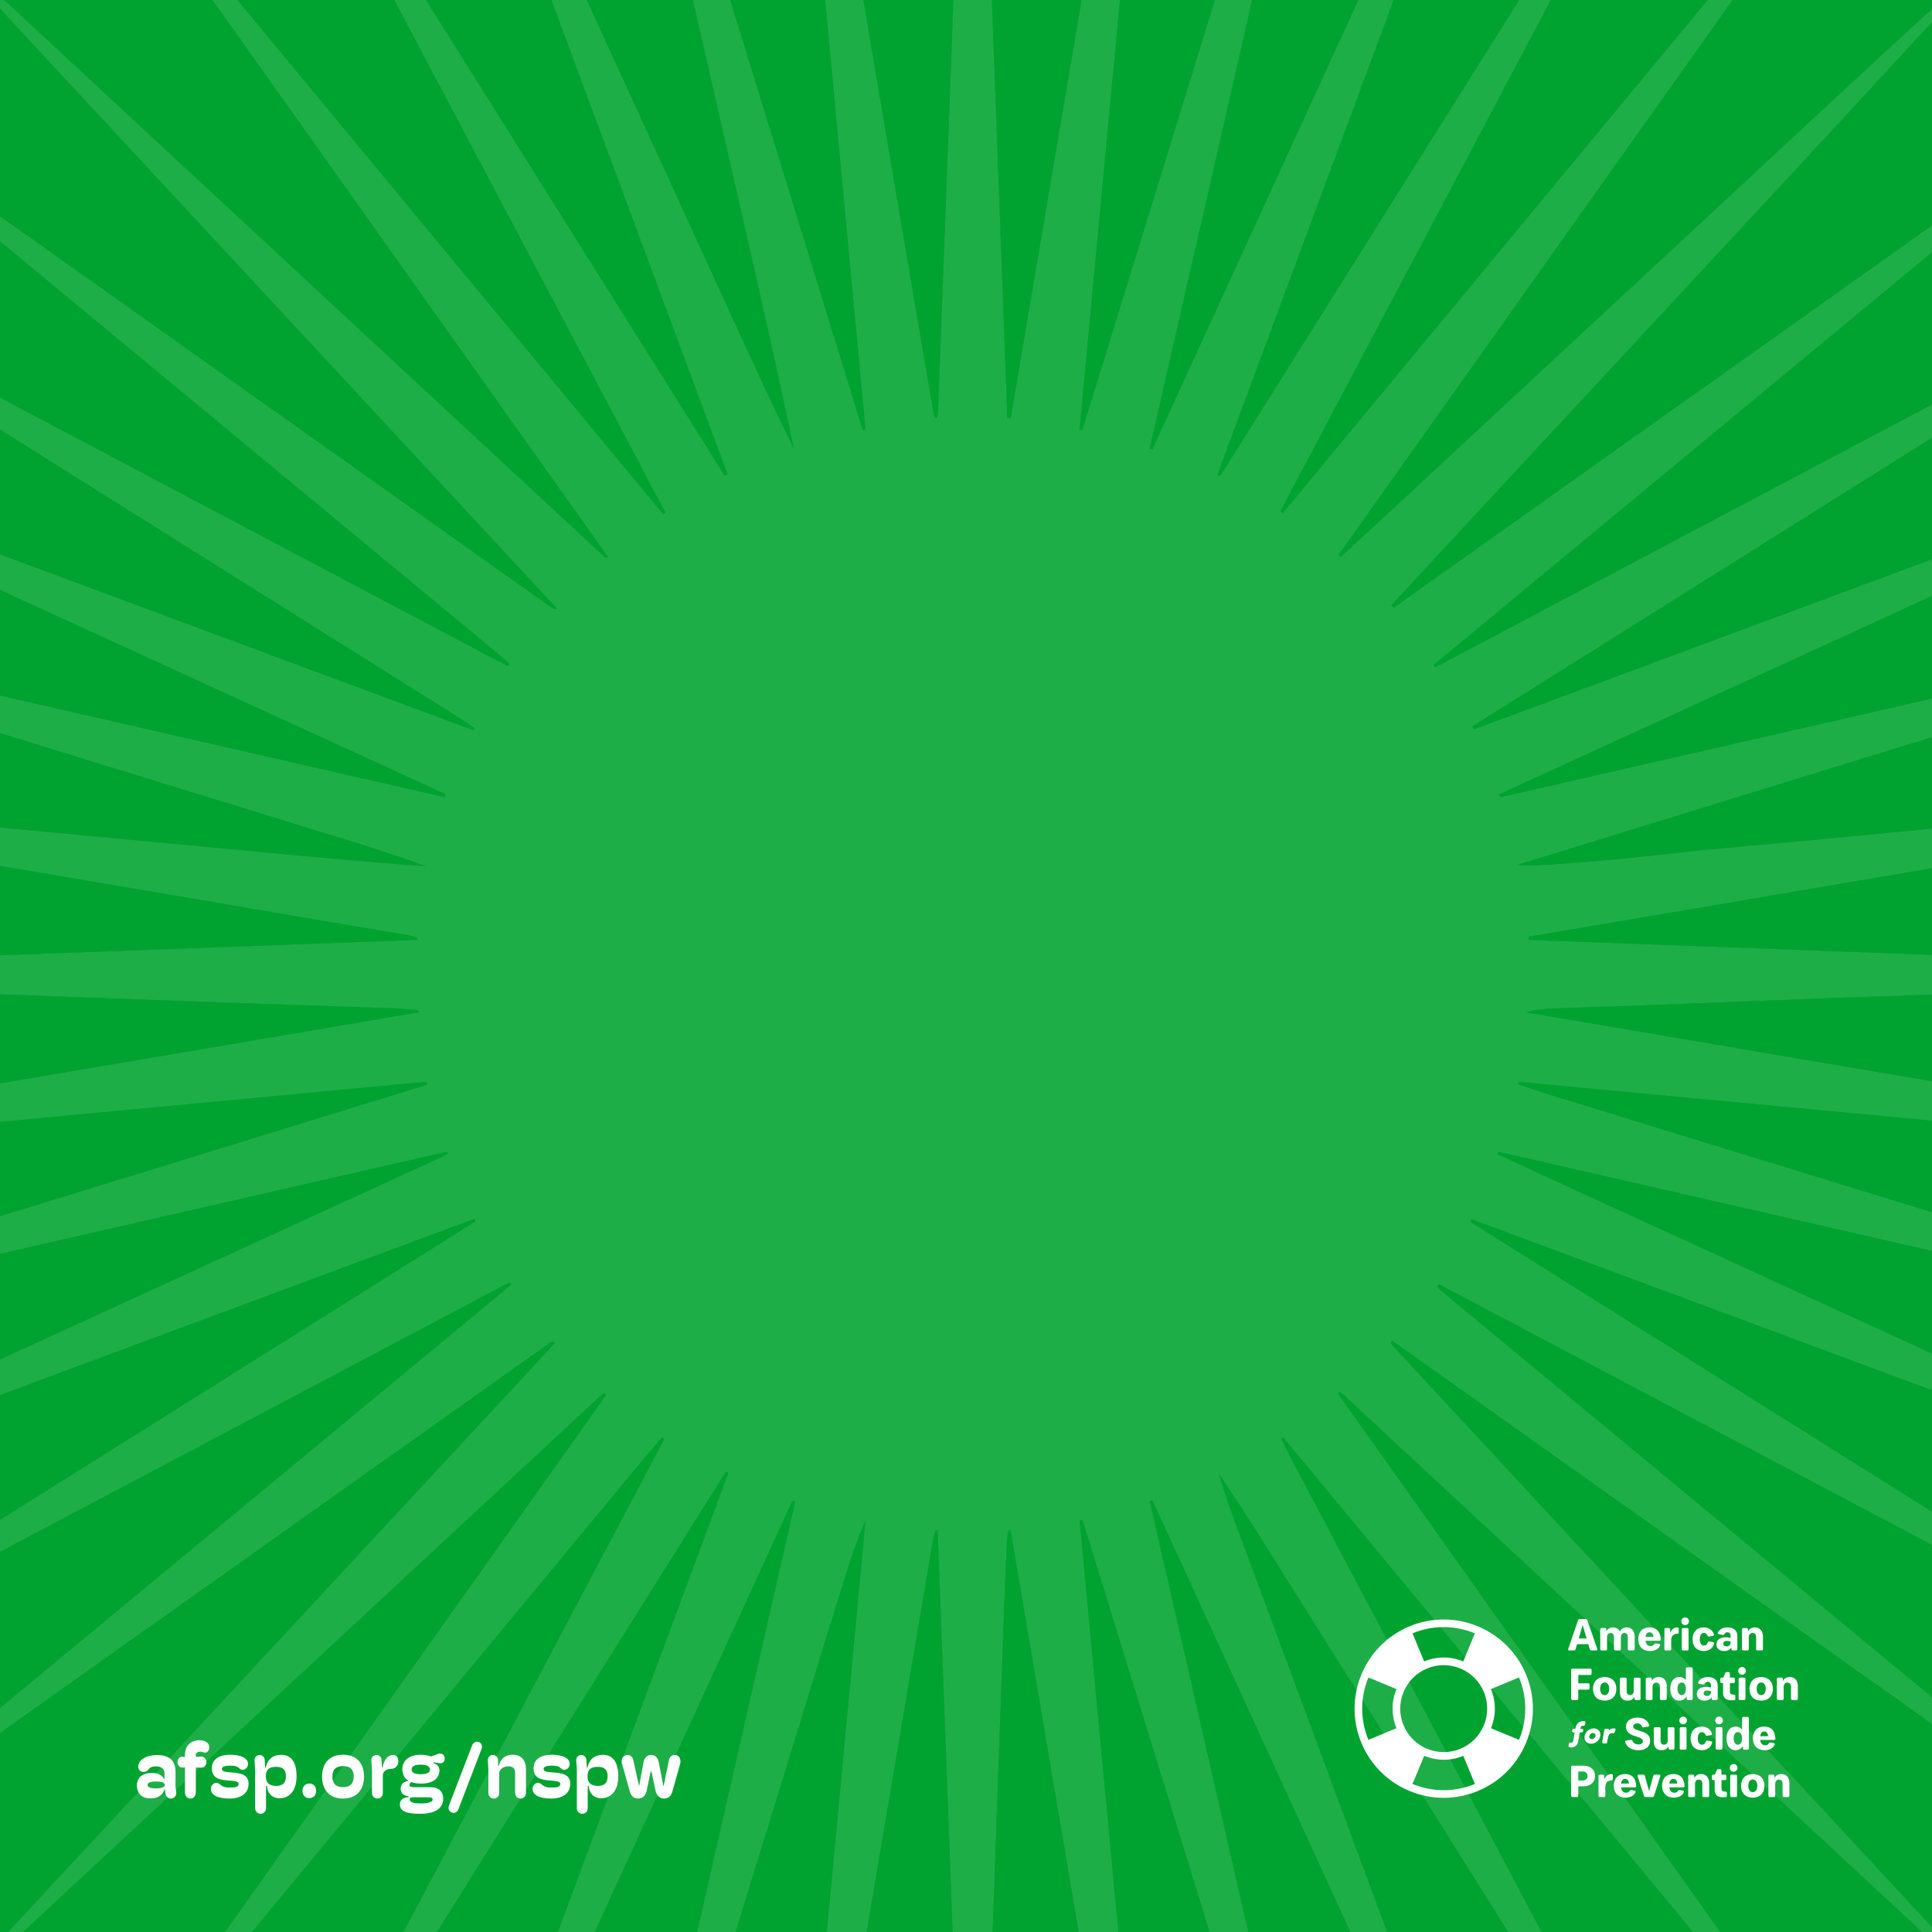 <?xml version="1.0" encoding="utf-8"?>
<!-- Generator: Adobe Illustrator 26.4.1, SVG Export Plug-In . SVG Version: 6.00 Build 0)  -->
<svg version="1.1" xmlns="http://www.w3.org/2000/svg" xmlns:xlink="http://www.w3.org/1999/xlink" x="0px" y="0px"
	 w="1080px" h="1080px" viewBox="0 0 1080 1080" style="enable-background:new 0 0 1080 1080;" xml:space="preserve">
<style type="text/css">
	#background_green{fill:#00a330;}
	#background_starburst_2{opacity:0.12;}
    .svg_white{fill:#ffffff;}
</style>
<rect id="background_green" width="1080" height="1080"/>
<g id="background_starburst_2">
    <path id="starburst_clip_path" d="M543.15-272.53c-6.24,167-12.47,334-18.71,501c-0.06,1.63-0.29,3.26-0.47,4.88c-0.01,0.13-0.27,0.31-0.43,0.35c-0.21,0.04-0.44-0.05-1.01-0.13c-0.29-1.21-0.69-2.54-0.93-3.89c-8.41-49.4-16.81-98.79-25.18-148.2c-7.71-45.48-15.38-90.96-23.07-136.45c-10.74-63.5-21.47-126.99-32.25-190.49c-1.16-6.84-2.59-13.62-3.9-20.44c-0.32,0.05-0.63,0.11-0.95,0.16c15.87,168.62,31.74,337.24,47.6,505.86c-0.53,0.1-1.06,0.2-1.58,0.29C432.57,79.09,382.86-82.23,333.16-243.55l-1.41,0.37c12.55,54.96,25.1,109.91,37.66,164.86c12.53,54.8,25.1,109.59,37.59,164.39c12.48,54.77,25.16,109.48,36.72,164.51c-10.7-21.46-20.65-43.15-30.6-64.84c-10.06-21.94-20.13-43.89-30.18-65.84c-9.96-21.73-19.91-43.47-29.87-65.2c-10.05-21.95-20.09-43.9-30.15-65.84c-9.96-21.73-19.95-43.45-29.91-65.18c-10.06-21.94-20.06-43.92-30.17-65.84c-9.86-21.36-19.32-42.91-29.64-64.06c-0.45,0.2-0.89,0.39-1.34,0.59c58.29,156.94,116.58,313.87,174.87,470.81c-0.53,0.26-1.07,0.52-1.6,0.79L139.01-157.84c-0.53,0.31-1.07,0.62-1.61,0.92C215.61-9.07,293.81,138.79,372.02,286.64c-0.43,0.27-0.86,0.53-1.3,0.8C263.2,157.58,155.68,27.72,48.16-102.14c-0.41,0.32-0.82,0.63-1.23,0.95c97.54,137.38,195.09,274.76,293.12,412.82c-1.53-0.12-1.84-0.05-1.97-0.17C216.05,198.26,94.03,85.06-27.99-28.14c-0.69-0.64-1.42-1.22-2.15-1.81c-0.18-0.14-0.4-0.26-0.62-0.31c-0.19-0.05-0.45-0.07-0.6,0.03c-0.14,0.09-0.18,0.34-0.43,0.87C82.36,93.58,196.62,216.64,311.38,340.24c-1.42,0.15-1.61,0.21-1.78,0.17c-0.22-0.06-0.44-0.18-0.63-0.31C173.62,244.06,38.27,148.01-97.08,51.97c-0.76-0.54-1.58-0.98-2.39-1.44c-0.17-0.1-0.45-0.09-0.65-0.03c-0.21,0.07-0.38,0.27-0.57,0.41c0.11,0.2,0.19,0.42,0.33,0.6c0.29,0.36,0.61,0.71,0.93,1.05c0.16,0.17,0.35,0.31,0.54,0.45C27.5,157.68,153.89,262.34,280.28,367c0.72,0.6,1.43,1.21,2.15,1.82c0.36,0.3,0.74,0.58,1.07,0.91c0.33,0.33,0.63,0.69,0.91,1.06c0.14,0.18,0.33,0.43,0.3,0.62c-0.02,0.15-0.34,0.26-1.17,0.83C135.02,293.69-13.8,214.97-162.63,136.25c-0.24,0.41-0.49,0.81-0.73,1.22c11.77,7.42,23.54,14.86,35.31,22.27c11.91,7.49,23.83,14.95,35.74,22.42c11.91,7.48,23.82,14.96,35.73,22.44c12.11,7.6,24.22,15.21,36.33,22.81c11.91,7.48,23.83,14.95,35.74,22.43c11.91,7.48,23.82,14.97,35.73,22.44c11.91,7.48,23.83,14.95,35.74,22.43c11.91,7.48,23.83,14.95,35.74,22.43c11.91,7.48,23.82,14.96,35.73,22.44c12.11,7.6,24.22,15.21,36.33,22.81c11.91,7.48,23.85,14.91,35.72,22.45c11.64,7.39,23.55,14.39,34.92,22.18c-0.23,0.4-0.46,0.8-0.7,1.2C107.17,349.71-50.38,291.2-207.92,232.68c-0.21,0.51-0.41,1.02-0.62,1.53c76.24,34.93,152.5,69.83,228.72,104.81C96.48,374.03,172.85,408.89,249.1,444c-0.2,0.54-0.4,1.08-0.59,1.62l-493.98-112.91c22.69,8.41,45.72,15.54,68.75,22.64c23.06,7.11,46.13,14.2,69.2,21.3c23.06,7.1,46.13,14.19,69.19,21.3c23.28,7.18,46.55,14.39,69.84,21.58c23.06,7.11,46.13,14.21,69.19,21.31c23.07,7.1,46.15,14.12,69.19,21.31c22.77,7.11,45.72,13.69,68.16,22.08c-33.72-2.41-67.27-5.6-100.82-8.76c-33.35-3.14-66.71-6.24-100.06-9.38c-33.58-3.16-67.15-6.33-100.73-9.51c-33.34-3.16-66.67-6.51-100.03-9.43c-33.25-2.92-66.45-6.63-99.82-8.39c164.03,28.51,328.13,56.31,492.23,84.12c0.69,0.12,1.36,0.35,2.04,0.54c0.67,0.2,1.35,0.41,2,0.65c0.19,0.07,0.38,0.25,0.48,0.42c0.08,0.14,0.01,0.35,0.01,0.9c-169.13,6.27-338.26,12.53-507.38,18.8c7.43,1.56,14.87,1.85,22.31,2.14c37.01,1.44,74.01,2.91,111.02,4.3c28.81,1.09,57.63,2.05,86.44,3.11c34.43,1.28,68.86,2.64,103.29,3.91c29.75,1.11,59.49,2.17,89.24,3.21c27.41,0.96,54.82,1.83,82.23,2.81c4.51,0.16,9,0.69,13.5,1.05l-0.02,1.23c-167.04,28.33-334.09,56.65-501.13,84.98c0.05,0.45,0.11,0.89,0.17,1.33c168.44-15.85,336.87-31.69,505.31-47.54c0.12,0.56,0.23,1.13,0.34,1.69c-26.74,8.23-53.48,16.46-80.21,24.7c-26.87,8.28-53.73,16.57-80.6,24.84c-26.65,8.2-53.3,16.37-79.95,24.58c-26.86,8.28-53.72,16.6-80.58,24.89c-26.86,8.29-53.75,16.5-80.6,24.84c-26.48,8.23-53.1,16.06-79.45,24.7c0.13,0.46,0.26,0.91,0.4,1.37l492.18-112.52c0.17,0.47,0.34,0.94,0.52,1.41l-459.89,210.79c0.2,0.48,0.41,0.95,0.61,1.43c158-58.69,316-117.37,474-176.06c0.22,0.47,0.44,0.94,0.66,1.41C123.12,772.35-19.5,861.89-162.11,951.43c0.26,0.46,0.53,0.92,0.79,1.38c148.74-78.67,297.47-157.34,446.21-236.02c0.3,0.45,0.6,0.91,0.9,1.36C155.81,825.78,25.83,933.41-104.61,1041.41c1.13,0.23,1.35,0.35,1.51,0.29c0.43-0.17,0.87-0.37,1.25-0.64C33.87,944.75,169.6,848.42,305.33,752.09c0.76-0.54,1.54-1.07,2.33-1.58c0.39-0.25,0.81-0.45,1.25-0.62c0.18-0.07,0.44-0.03,0.61,0.06c0.16,0.09,0.25,0.32,0.65,0.87C195.55,874.27,80.88,997.78-33.79,1121.29c0.35,0.34,0.71,0.69,1.06,1.03L337.4,778.66c0.46,0.42,0.93,0.83,1.39,1.25c-48.24,67.94-96.51,135.86-144.73,203.82c-48.33,68.1-96.75,136.14-144.3,204.82c12.45-13.64,24.21-27.81,35.95-41.99c11.96-14.44,23.91-28.89,35.88-43.34c11.81-14.26,23.64-28.51,35.45-42.78c11.81-14.26,23.62-28.53,35.43-42.8c11.96-14.45,23.9-28.91,35.86-43.36c11.81-14.27,23.62-28.53,35.43-42.79c11.82-14.26,23.64-28.51,35.45-42.78c11.96-14.44,23.87-28.93,35.88-43.34c11.66-13.98,23.02-28.24,35.01-41.94c0.42,0.31,0.85,0.62,1.27,0.93c-78.65,148.69-157.29,297.37-235.94,446.06c0.45,0.25,0.9,0.51,1.35,0.76c89.69-142.85,179.38-285.7,269.07-428.56c0.44,0.21,0.89,0.42,1.34,0.63c-9.73,26.23-19.45,52.47-29.18,78.71c-9.78,26.36-19.59,52.72-29.38,79.08c-9.71,26.14-19.42,52.28-29.13,78.42c-9.79,26.36-19.6,52.71-29.39,79.07c-9.8,26.36-19.63,52.7-29.36,79.08c-9.61,26.04-19.55,51.96-28.83,78.12c0.48,0.18,0.95,0.37,1.43,0.55c69.87-152.44,139.74-304.88,209.61-457.32l1.56,0.54c-37.13,162.97-74.57,325.87-110.83,489.07c6.28-17.39,11.72-35,17.16-52.62c5.52-17.9,11.05-35.81,16.57-53.72c5.45-17.69,10.89-35.38,16.34-53.07c5.52-17.91,11.06-35.82,16.57-53.74c5.44-17.69,10.83-35.39,16.28-53.08c5.51-17.91,11.07-35.81,16.59-53.72c5.46-17.69,10.91-35.38,16.36-53.07c5.51-17.91,10.89-35.87,16.56-53.73c5.51-17.37,10.27-34.99,17.73-51.82c-15.89,168.8-31.77,337.6-47.66,506.4c1.26-2.82,2.02-5.71,2.55-8.64c2.77-15.43,5.57-30.87,8.19-46.33c7.76-45.71,15.42-91.43,23.17-137.15c9.16-54.02,18.39-108.03,27.55-162.05c7.98-47.1,15.89-94.21,23.86-141.31c0.32-1.91,1.03-3.77,1.55-5.65c0.38,0.08,0.76,0.15,1.13,0.23c6.27,169,12.55,338.01,18.82,507.02c1.13-2.01,1.46-4.02,1.54-6.05c0.85-21.08,1.68-42.16,2.46-63.24c1.04-28.11,2-56.22,3.04-84.32c1.31-35.13,2.71-70.27,4-105.4c0.99-26.93,1.88-53.87,2.83-80.81c1.46-41.23,2.93-82.45,4.43-123.68c0.46-12.65,0.99-25.29,1.57-37.94c0.09-1.89,0.56-3.77,0.85-5.66c0.4,0.04,0.8,0.07,1.2,0.11c28.33,167.07,56.67,334.14,85,501.21c0.42-0.05,0.84-0.11,1.26-0.17c-15.89-168.83-31.78-337.66-47.67-506.5c0.56-0.11,1.11-0.22,1.67-0.33l148.71,482.65c0.5-0.14,0.99-0.28,1.49-0.42L642.69,839.09c0.5-0.18,0.99-0.37,1.48-0.55c70.32,153.43,140.65,306.86,210.98,460.29c0.44-0.18,0.89-0.36,1.34-0.54c-6.49-17.49-12.97-34.97-19.46-52.46c-6.52-17.58-13.04-35.15-19.57-52.73c-6.53-17.58-13.06-35.14-19.58-52.72c-6.53-17.57-13.05-35.15-19.58-52.71c-6.61-17.79-13.25-35.57-19.85-53.37c-6.53-17.58-13.02-35.16-19.54-52.74c-6.52-17.57-13.05-35.15-19.58-52.72c-6.53-17.57-13.14-35.12-19.58-52.72c-6.34-17.31-13.13-34.45-18.35-52.21c10.66,15.54,20.62,31.4,30.58,47.25c9.85,15.68,19.69,31.37,29.53,47.06c9.97,15.88,19.94,31.77,29.91,47.64c9.85,15.68,19.69,31.37,29.54,47.05c9.97,15.88,19.95,31.76,29.92,47.64c9.85,15.68,19.69,31.36,29.54,47.05c9.98,15.88,19.95,31.76,29.92,47.64c9.85,15.68,19.67,31.38,29.54,47.05c9.82,15.58,19.43,31.3,29.49,46.72c0.44-0.27,0.88-0.54,1.32-0.81c-8.95-16.96-17.89-33.91-27.09-51.33c-67.49-127.55-134.73-254.64-201.96-381.73c-1.86-3.51-3.56-7.11-5.32-10.68c-0.07-0.15,0.05-0.44,0.15-0.62c0.09-0.14,0.3-0.21,0.45-0.32c0.21,0.1,0.49,0.15,0.62,0.31c106.07,127.96,212.13,255.93,318.19,383.89c0.59,0.71,1.3,1.34,1.98,1.98c0.14,0.14,0.43,0.28,0.58,0.22c0.19-0.07,0.3-0.34,0.74-0.89c-97.02-136.64-194.12-273.39-291.21-410.13c0.4-0.36,0.81-0.72,1.22-1.08C810.6,835,872.14,892.2,933.72,949.33c61.7,57.24,123.29,114.6,186.23,172.84c-0.5-2.08-0.48-2.37-0.62-2.52C1006.3,997.79,893.25,875.94,780.21,754.08c-0.79-0.86-1.55-1.75-2.32-2.64c-0.15-0.18-0.26-0.4-0.34-0.61c-0.08-0.2-0.19-0.46-0.13-0.64c0.07-0.2,0.32-0.33,0.79-0.77C915.2,846.62,1052.15,944,1190.46,1042.1c-0.71-1.96-0.76-2.19-0.88-2.39c-0.11-0.2-0.27-0.39-0.45-0.53c-127.29-105.42-254.58-210.83-381.87-316.24c-0.72-0.6-1.44-1.2-2.13-1.84c-0.51-0.47-0.98-0.99-1.44-1.52c-0.14-0.17-0.24-0.44-0.23-0.65c0.01-0.16,0.24-0.3,0.93-1.08c147.89,78.22,295.96,156.54,444.03,234.86c0.27-0.47,0.53-0.93,0.79-1.4c-142.47-89.45-284.93-178.9-427.39-268.35c0.22-0.49,0.45-0.97,0.68-1.45c157.94,58.66,315.89,117.32,473.83,175.98c0.2-0.47,0.39-0.95,0.58-1.42c-38.27-17.55-76.54-35.1-114.81-52.65c-38.35-17.58-76.7-35.15-115.05-52.73c-38.56-17.67-77.14-35.3-115.68-53.02c-38.1-17.52-76.31-34.8-114.32-52.51c0.18-0.44,0.35-0.88,0.53-1.32c164.06,37.5,328.12,75.01,492.18,112.52c0.14-0.5,0.28-1.01,0.43-1.51c-19.99-6.18-39.98-12.37-59.97-18.54c-20.15-6.22-40.31-12.4-60.46-18.6c-20.15-6.21-40.3-12.43-60.45-18.65c-19.92-6.15-39.84-12.32-59.76-18.47c-20.15-6.21-40.31-12.4-60.47-18.59c-20.15-6.19-40.3-12.39-60.46-18.58c-20.16-6.2-40.35-12.26-60.46-18.61c-19.81-6.25-39.83-11.92-59.5-18.62c0.12-0.48,0.24-0.97,0.36-1.45l504.77,47.5c0.05-0.46,0.1-0.92,0.15-1.37c-166.92-28.31-333.83-56.61-500.75-84.92c5.19-1.65,10.3-2.09,15.41-2.27c17.8-0.65,35.61-1.16,53.41-1.83c34.43-1.3,68.86-2.73,103.29-4c27.87-1.03,55.75-1.82,83.62-2.87c46.14-1.75,92.28-3.69,138.42-5.41c35.13-1.31,70.28-2.39,105.42-3.61c2.85-0.1,5.69-0.55,8.53-0.84c-0.03-0.31-0.07-0.62-0.11-0.93c-168.85-6.26-337.71-12.52-506.56-18.78c-0.03-0.61-0.07-1.21-0.1-1.81c165.41-28.05,330.81-56.1,496.22-84.15c-0.08-0.54-0.16-1.09-0.23-1.63c-27.94,2.66-55.87,5.36-83.8,7.99c-27.75,2.61-55.51,5.16-83.27,7.74c-27.99,2.6-55.97,5.17-83.96,7.81c-27.98,2.64-55.96,5.36-83.94,8.02c-27.75,2.63-55.54,4.8-83.23,7.96c-31.14,3.56-78.22,7.6-84.02,6.11c162.05-49.92,323.36-99.63,484.67-149.33c-0.12-0.45-0.25-0.9-0.37-1.35L838.58,445.68c-0.19-0.55-0.37-1.09-0.56-1.64c152.55-69.92,305.1-139.84,457.65-209.76c-0.21-0.5-0.42-1-0.62-1.5c-157.12,58.24-314.14,116.74-471.26,174.98c-0.27-0.56-0.53-1.12-0.8-1.68c141.32-88.73,282.63-177.46,423.95-266.19c-0.3-0.53-0.6-1.05-0.9-1.57c-147.93,78.24-295.85,156.49-443.78,234.73c-0.29-0.44-0.59-0.89-0.88-1.34c128.93-106.74,257.85-213.49,386.77-320.24c-0.36-0.48-0.73-0.95-1.09-1.43c-136.04,96.59-272.08,193.18-408.11,289.77c-0.42-0.47-0.83-0.93-1.24-1.4C834.88,276.62,892.28,215,949.54,153.26c57.19-61.65,114.52-123.18,171.1-185.4c-41.73,37.78-82.96,76.04-124.18,114.31c-41.23,38.29-82.42,76.62-123.69,114.86c-41.1,38.08-82,76.38-123.26,114.28c-0.41-0.38-0.82-0.75-1.23-1.13c97.34-137.09,194.69-274.18,292.03-411.28l-1.23-0.96C931.77,27.56,824.46,157.16,717.15,286.76c-0.47-0.31-0.95-0.62-1.43-0.93c78.68-148.75,157.36-297.51,236.05-446.27c-0.45-0.26-0.9-0.52-1.35-0.78C860.97-18.74,771.51,123.73,682.05,266.2c-0.51-0.26-1.03-0.52-1.55-0.78C739.08,107.7,797.66-50.03,856.24-207.75c-0.48-0.19-0.96-0.38-1.44-0.57C784.57-55.1,714.34,98.12,644.11,251.35c-0.49-0.18-0.97-0.36-1.46-0.54c37.55-164.28,75.11-328.57,112.66-492.85l-1.47-0.4C704.13-81.52,654.72,79.49,605.01,240.42c-0.52-0.12-1.03-0.24-1.55-0.36c15.88-168.74,31.76-337.48,47.64-506.22l-1.31-0.16C621.52-99.6,593.24,67.12,564.97,233.84c-0.62-0.04-1.23-0.08-1.85-0.11c-6.27-168.98-12.54-337.96-18.8-506.93C543.31-272.96,543.16-272.75,543.15-272.53"/>
    <clipPath id="polygon_clip_path">
        <use xlink:href="#starburst_clip_path"  style="overflow:visible;"/>
    </clipPath>
    <radialGradient id="radial_gradient" cx="2.023" cy="-1.527" r="2.442" gradientTransform="matrix(268.552 284.649 283.525 -267.492 433.49 -439.684)" gradientUnits="userSpaceOnUse">
        <stop  offset="0" style="stop-color:#FFFFFF"/>
        <stop  offset="1" style="stop-color:#FFFFFF"/>
    </radialGradient>
    <polygon style="clip-path:url(#polygon_clip_path);fill:url(#radial_gradient);" points="591.18,-1089.5 2177.8,592.21 496.09,2178.82 -1090.52,497.1"/>
</g>

	<g id="logo_white_1" class="svg_white">
        <path d="M892.21,922.62h-2.61c-0.45,0-0.75-0.2-0.88-0.65l-0.85-2.88h-6.27l-0.85,2.88
            c-0.13,0.45-0.45,0.65-0.88,0.65h-2.58c-0.55,0-0.83-0.33-0.63-0.9l5.47-16c0.15-0.43,0.43-0.65,0.88-0.65h3.43
            c0.45,0,0.75,0.23,0.9,0.65l5.52,16C893.04,922.29,892.76,922.62,892.21,922.62 M886.92,915.9l-2.21-7.47l-2.18,7.47H886.92z"/>
        <path d="M913.79,914.72v7.12c0,0.5-0.3,0.78-0.78,0.78h-2.26c-0.5,0-0.8-0.28-0.8-0.78V915
            c0-1.33-0.75-2.16-1.88-2.16c-1.23,0-2.01,0.95-2.01,2.46v6.54c0,0.5-0.3,0.78-0.78,0.78h-2.26c-0.5,0-0.8-0.28-0.8-0.78V915
            c0-1.33-0.75-2.16-1.88-2.16c-1.2,0-1.98,0.93-2.01,2.38l0.03,6.62c0,0.5-0.28,0.78-0.78,0.78h-2.26c-0.5,0-0.78-0.28-0.78-0.78
            v-10.98c0-0.5,0.28-0.78,0.78-0.78h1.81c0.48,0,0.78,0.28,0.78,0.78v1.18c0.68-1.48,2.01-2.31,3.74-2.31
            c1.78,0,3.13,0.85,3.84,2.31c0.7-1.48,2.08-2.31,3.86-2.31C912.09,909.73,913.79,911.69,913.79,914.72"/>
        <path d="M915.8,916.25c0-3.94,2.28-6.52,6.34-6.52c3.74,0,5.99,2.18,6.22,6.67c0.02,0.53-0.25,0.8-0.75,0.8h-7.75
            c0.23,1.85,1.18,2.98,2.81,2.98c0.88,0,1.58-0.35,1.98-1.03c0.27-0.38,0.53-0.55,0.98-0.48l1.76,0.3
            c0.53,0.08,0.78,0.43,0.55,0.93c-0.85,1.93-2.86,3.03-5.54,3.03C918.36,922.95,915.8,920.44,915.8,916.25 M924.32,915.07
            c-0.2-1.68-0.9-2.61-2.18-2.61c-1.3,0-2.08,0.9-2.28,2.61H924.32z"/>
        <path d="M938.41,910.38v2.26c0,0.4-0.23,0.63-0.58,0.63h-0.15c-2.13,0-3.41,1.3-3.48,3.48l0.02,5.09
            c0,0.5-0.28,0.78-0.78,0.78h-2.26c-0.5,0-0.78-0.27-0.78-0.78v-10.98c0-0.5,0.28-0.78,0.78-0.78h1.66c0.48,0,0.78,0.28,0.78,0.78
            l-0.03,2.08c0.65-1.93,2.08-3.18,3.96-3.18h0.2C938.19,909.76,938.41,909.98,938.41,910.38"/>
        <path d="M939.84,906.3c0-1.2,0.95-2.16,2.16-2.16c1.18,0,2.13,0.95,2.13,2.16c0,1.18-0.95,2.16-2.13,2.16
            C940.79,908.45,939.84,907.48,939.84,906.3 M943.13,922.62h-2.26c-0.5,0-0.78-0.28-0.78-0.78v-10.98c0-0.5,0.28-0.78,0.78-0.78
            h2.26c0.5,0,0.78,0.28,0.78,0.78v10.98C943.9,922.34,943.63,922.62,943.13,922.62"/>
        <path d="M952.33,909.73c2.91,0,4.99,1.45,5.74,3.84c0.18,0.5-0.1,0.83-0.6,0.93l-2.03,0.33
            c-0.48,0.08-0.75-0.12-0.95-0.58c-0.35-0.83-0.98-1.43-1.98-1.43c-1.43,0-2.33,1.33-2.33,3.51c0,2.16,0.88,3.51,2.38,3.51
            c0.98,0,1.68-0.53,2.03-1.63c0.15-0.48,0.45-0.68,0.9-0.63l2.06,0.3c0.5,0.1,0.75,0.43,0.63,0.95c-0.73,2.63-2.83,4.09-5.79,4.09
            c-3.84,0-6.22-2.53-6.22-6.59S948.54,909.73,952.33,909.73"/>
        <path d="M971.18,914.32v7.52c0,0.5-0.28,0.78-0.78,0.78h-1.78c-0.5,0-0.78-0.28-0.78-0.78v-0.88
            c-0.78,1.28-2.21,1.98-4.04,1.98c-2.63,0-4.29-1.43-4.29-3.71c0-2.46,1.93-3.99,5.11-3.99c1,0,2.03,0.15,2.78,0.43v-1.3
            c0-1.2-0.65-1.93-1.73-1.93c-0.78,0-1.35,0.38-1.68,0.95c-0.28,0.4-0.5,0.58-0.95,0.53l-2.18-0.35c-0.53-0.1-0.78-0.45-0.55-0.95
            c0.8-1.78,2.73-2.88,5.39-2.88C969.07,909.73,971.18,911.49,971.18,914.32 M967.42,918.18v-0.48c-0.63-0.27-1.35-0.42-2.03-0.42
            c-1.28,0-2.06,0.58-2.06,1.55c0,0.93,0.68,1.5,1.83,1.5C966.57,920.34,967.42,919.51,967.42,918.18"/>
        <path d="M985.5,914.72v7.12c0,0.5-0.28,0.78-0.78,0.78h-2.26c-0.5,0-0.78-0.28-0.78-0.78v-6.82
            c0-1.33-0.8-2.18-2.01-2.18c-1.25,0-2.08,0.95-2.11,2.41l0.02,6.59c0,0.5-0.28,0.78-0.78,0.78h-2.26c-0.5,0-0.78-0.28-0.78-0.78
            v-10.98c0-0.5,0.27-0.78,0.78-0.78h1.81c0.47,0,0.78,0.28,0.78,0.78v1.15c0.7-1.45,2.06-2.28,3.86-2.28
            C983.74,909.73,985.5,911.69,985.5,914.72"/>
        <path d="M889.73,933.57v1.98c0,0.48-0.3,0.78-0.8,0.78h-6.64v4.64h5.49c0.5,0,0.78,0.28,0.78,0.78v1.96
            c0,0.5-0.28,0.8-0.78,0.8h-5.52v5.06c0,0.5-0.3,0.78-0.78,0.78h-2.43c-0.5,0-0.78-0.27-0.78-0.78v-16c0-0.5,0.28-0.78,0.78-0.78
            h9.88C889.42,932.79,889.73,933.07,889.73,933.57"/>
        <path d="M890.48,944.05c0-4.04,2.51-6.59,6.54-6.59c4.01,0,6.54,2.56,6.54,6.59c0,4.06-2.53,6.62-6.54,6.62
            C892.98,950.67,890.48,948.11,890.48,944.05 M899.55,944.05c0-2.16-0.98-3.53-2.53-3.53c-1.55,0-2.53,1.38-2.53,3.53
            c0,2.18,0.98,3.53,2.53,3.53C898.57,947.58,899.55,946.23,899.55,944.05"/>
        <path d="M917.08,938.58v10.98c0,0.5-0.3,0.78-0.8,0.78h-1.73c-0.48,0-0.78-0.28-0.78-0.78v-1.05
            c-0.73,1.38-2.13,2.16-3.99,2.16c-2.63,0-4.29-1.6-4.29-4.91v-7.17c0-0.5,0.28-0.78,0.78-0.78h2.26c0.5,0,0.78,0.27,0.78,0.78
            v6.9c0,1.28,0.75,2.06,1.96,2.06c1.2,0,1.98-0.88,2.01-2.28l-0.03-6.67c0-0.5,0.3-0.78,0.78-0.78h2.26
            C916.78,937.81,917.08,938.08,917.08,938.58"/>
        <path d="M931.72,942.44v7.12c0,0.5-0.28,0.78-0.78,0.78h-2.26c-0.5,0-0.78-0.28-0.78-0.78v-6.82
            c0-1.33-0.8-2.18-2.01-2.18c-1.25,0-2.08,0.95-2.11,2.41l0.02,6.59c0,0.5-0.28,0.78-0.78,0.78h-2.26c-0.5,0-0.78-0.28-0.78-0.78
            v-10.98c0-0.5,0.28-0.78,0.78-0.78h1.81c0.48,0,0.78,0.28,0.78,0.78v1.15c0.7-1.45,2.05-2.28,3.86-2.28
            C929.96,937.45,931.72,939.41,931.72,942.44"/>
        <path d="M946.23,932.82v16.75c0,0.5-0.28,0.78-0.78,0.78h-1.81c-0.5,0-0.78-0.28-0.78-0.78v-1.33
            c-0.88,1.53-2.28,2.41-4.09,2.41c-3.11,0-5.07-2.53-5.07-6.57c0-4.06,1.96-6.62,5.09-6.62c1.51,0,2.73,0.6,3.61,1.71v-6.34
            c0-0.5,0.28-0.78,0.78-0.78h2.26C945.96,932.04,946.23,932.31,946.23,932.82 M942.42,944.05c0-2.16-0.9-3.53-2.33-3.53
            c-1.45,0-2.36,1.38-2.36,3.53c0,2.16,0.9,3.53,2.36,3.53C941.52,947.58,942.42,946.2,942.42,944.05"/>
        <path d="M960.2,942.04v7.52c0,0.5-0.28,0.78-0.78,0.78h-1.78c-0.5,0-0.78-0.28-0.78-0.78v-0.88
            c-0.78,1.28-2.21,1.98-4.04,1.98c-2.63,0-4.29-1.43-4.29-3.71c0-2.46,1.93-3.99,5.11-3.99c1,0,2.03,0.15,2.78,0.43v-1.3
            c0-1.2-0.65-1.93-1.73-1.93c-0.78,0-1.35,0.38-1.68,0.95c-0.27,0.4-0.5,0.58-0.95,0.53l-2.18-0.35c-0.53-0.1-0.78-0.45-0.55-0.95
            c0.8-1.78,2.73-2.88,5.39-2.88C958.09,937.45,960.2,939.21,960.2,942.04 M956.44,945.9v-0.48c-0.63-0.27-1.35-0.42-2.03-0.42
            c-1.28,0-2.06,0.58-2.06,1.55c0,0.93,0.68,1.5,1.83,1.5C955.59,948.06,956.44,947.23,956.44,945.9"/>
        <path d="M970.05,948.09v1.56c0,0.5-0.3,0.8-0.8,0.8h-1.76c-2.63,0-4.26-1.48-4.26-3.84l-0.03-5.72h-0.73
            c-0.5,0-0.78-0.27-0.78-0.78l-0.03-1.53c0-0.5,0.3-0.78,0.78-0.78h0.88l1.03-2.51c0.17-0.4,0.48-0.58,0.93-0.58h0.93
            c0.5,0,0.8,0.28,0.8,0.78v2.31H969c0.5,0,0.78,0.28,0.78,0.78v1.53c0,0.5-0.28,0.78-0.78,0.78h-1.96v4.74
            c0,1.03,0.63,1.65,1.6,1.65h0.6C969.75,947.28,970.05,947.58,970.05,948.09"/>
        <path d="M971.66,934.02c0-1.2,0.95-2.16,2.16-2.16c1.18,0,2.13,0.95,2.13,2.16c0,1.18-0.95,2.16-2.13,2.16
            C972.61,936.18,971.66,935.2,971.66,934.02 M974.94,950.34h-2.26c-0.5,0-0.78-0.28-0.78-0.78v-10.98c0-0.5,0.28-0.78,0.78-0.78
            h2.26c0.5,0,0.78,0.27,0.78,0.78v10.98C975.72,950.07,975.44,950.34,974.94,950.34"/>
        <path d="M977.97,944.05c0-4.04,2.51-6.59,6.54-6.59c4.01,0,6.54,2.56,6.54,6.59c0,4.06-2.53,6.62-6.54,6.62
            C980.48,950.67,977.97,948.11,977.97,944.05 M987.05,944.05c0-2.16-0.98-3.53-2.53-3.53c-1.55,0-2.53,1.38-2.53,3.53
            c0,2.18,0.98,3.53,2.53,3.53C986.07,947.58,987.05,946.23,987.05,944.05"/>
        <path d="M1005,942.44v7.12c0,0.5-0.28,0.78-0.78,0.78h-2.26c-0.5,0-0.78-0.28-0.78-0.78v-6.82
            c0-1.33-0.8-2.18-2.01-2.18c-1.25,0-2.08,0.95-2.1,2.41l0.02,6.59c0,0.5-0.27,0.78-0.78,0.78h-2.26c-0.5,0-0.78-0.28-0.78-0.78
            v-10.98c0-0.5,0.28-0.78,0.78-0.78h1.81c0.48,0,0.78,0.28,0.78,0.78v1.15c0.7-1.45,2.05-2.28,3.86-2.28
            C1003.24,937.45,1005,939.41,1005,942.44"/>
        <path d="M909.08,973l2.48-0.43c0.48-0.08,0.75,0.12,0.98,0.55c0.58,1.33,1.73,2.03,3.39,2.03
            c1.55,0,2.48-0.63,2.48-1.76c0-3.48-9.48-1.9-9.48-8.05c0-3.51,2.88-5.21,6.47-5.21c3.53,0,5.72,1.73,6.52,4.14
            c0.15,0.5-0.1,0.83-0.63,0.93l-2.46,0.4c-0.45,0.08-0.75-0.12-0.95-0.55c-0.48-1.05-1.38-1.7-2.61-1.7
            c-1.45,0-2.31,0.8-2.31,1.76c0,3.13,9.5,1.73,9.5,7.9c0,3.31-2.53,5.39-6.49,5.39c-4.01,0-6.57-1.88-7.47-4.46
            C908.33,973.42,908.58,973.1,909.08,973"/>
        <path d="M936.05,966.3v10.98c0,0.5-0.3,0.78-0.8,0.78h-1.73c-0.48,0-0.78-0.28-0.78-0.78v-1.05
            c-0.73,1.38-2.13,2.16-3.99,2.16c-2.63,0-4.29-1.6-4.29-4.91v-7.17c0-0.5,0.28-0.78,0.78-0.78h2.26c0.5,0,0.78,0.28,0.78,0.78
            v6.9c0,1.28,0.75,2.06,1.96,2.06c1.2,0,1.98-0.88,2.01-2.28l-0.03-6.67c0-0.5,0.3-0.78,0.78-0.78h2.26
            C935.75,965.53,936.05,965.8,936.05,966.3"/>
        <path d="M938.74,961.74c0-1.2,0.95-2.16,2.16-2.16c1.18,0,2.13,0.95,2.13,2.16c0,1.18-0.95,2.16-2.13,2.16
            C939.69,963.9,938.74,962.92,938.74,961.74 M942.02,978.06h-2.26c-0.5,0-0.78-0.28-0.78-0.78V966.3c0-0.5,0.28-0.78,0.78-0.78
            h2.26c0.5,0,0.78,0.28,0.78,0.78v10.98C942.8,977.79,942.52,978.06,942.02,978.06"/>
        <path d="M951.22,965.18c2.91,0,4.99,1.45,5.74,3.84c0.18,0.5-0.1,0.83-0.6,0.93l-2.03,0.33
            c-0.48,0.08-0.75-0.12-0.95-0.58c-0.35-0.83-0.98-1.43-1.98-1.43c-1.43,0-2.33,1.33-2.33,3.51c0,2.16,0.88,3.51,2.38,3.51
            c0.98,0,1.68-0.53,2.03-1.63c0.15-0.48,0.45-0.68,0.9-0.63l2.06,0.3c0.5,0.1,0.75,0.43,0.63,0.95c-0.73,2.63-2.83,4.09-5.79,4.09
            c-3.84,0-6.22-2.53-6.22-6.59C945.05,967.71,947.43,965.18,951.22,965.18"/>
        <path d="M958.82,961.74c0-1.2,0.95-2.16,2.16-2.16c1.18,0,2.13,0.95,2.13,2.16c0,1.18-0.95,2.16-2.13,2.16
            C959.77,963.9,958.82,962.92,958.82,961.74 M962.1,978.06h-2.26c-0.5,0-0.78-0.28-0.78-0.78V966.3c0-0.5,0.28-0.78,0.78-0.78
            h2.26c0.5,0,0.78,0.28,0.78,0.78v10.98C962.88,977.79,962.6,978.06,962.1,978.06"/>
        <path d="M977.65,960.54v16.75c0,0.5-0.28,0.78-0.78,0.78h-1.81c-0.5,0-0.78-0.28-0.78-0.78v-1.33
            c-0.88,1.53-2.28,2.41-4.09,2.41c-3.11,0-5.06-2.53-5.06-6.57c0-4.06,1.96-6.62,5.09-6.62c1.5,0,2.73,0.6,3.61,1.7v-6.34
            c0-0.5,0.28-0.78,0.78-0.78h2.26C977.37,959.76,977.65,960.04,977.65,960.54 M973.83,971.77c0-2.16-0.9-3.54-2.33-3.54
            c-1.45,0-2.36,1.38-2.36,3.54c0,2.16,0.9,3.53,2.36,3.53C972.93,975.3,973.83,973.93,973.83,971.77"/>
        <path d="M979.9,971.69c0-3.93,2.28-6.52,6.34-6.52c3.74,0,5.99,2.18,6.22,6.67c0.02,0.53-0.25,0.8-0.75,0.8h-7.75
            c0.23,1.86,1.18,2.98,2.81,2.98c0.88,0,1.58-0.35,1.98-1.03c0.28-0.38,0.53-0.55,0.98-0.48l1.76,0.3
            c0.53,0.08,0.78,0.43,0.55,0.93c-0.85,1.93-2.86,3.03-5.54,3.03C982.46,978.39,979.9,975.88,979.9,971.69 M988.43,970.52
            c-0.2-1.68-0.9-2.61-2.18-2.61c-1.3,0-2.08,0.9-2.28,2.61H988.43z"/>
        <path d="M891.63,992.77c0,3.54-2.51,5.79-6.49,5.79h-2.86v5.24c0,0.5-0.3,0.78-0.78,0.78h-2.46
            c-0.5,0-0.78-0.28-0.78-0.78v-16c0-0.5,0.28-0.78,0.78-0.78h6.09C889.12,987.03,891.63,989.24,891.63,992.77 M887.44,992.77
            c0-1.53-1.08-2.48-2.73-2.48h-2.43v5.02h2.43C886.37,995.3,887.44,994.33,887.44,992.77"/>
        <path d="M901.58,992.34v2.26c0,0.4-0.23,0.63-0.58,0.63h-0.15c-2.13,0-3.41,1.3-3.48,3.48l0.03,5.09
            c0,0.5-0.28,0.78-0.78,0.78h-2.26c-0.5,0-0.78-0.28-0.78-0.78v-10.98c0-0.5,0.28-0.78,0.78-0.78h1.65c0.48,0,0.78,0.28,0.78,0.78
            l-0.03,2.08c0.65-1.93,2.08-3.18,3.96-3.18h0.2C901.36,991.72,901.58,991.94,901.58,992.34"/>
        <path d="M902.11,998.21c0-3.94,2.28-6.52,6.34-6.52c3.74,0,5.99,2.18,6.22,6.67c0.03,0.53-0.25,0.8-0.75,0.8h-7.75
            c0.23,1.86,1.18,2.98,2.81,2.98c0.88,0,1.58-0.35,1.98-1.03c0.28-0.38,0.53-0.55,0.98-0.48l1.76,0.3
            c0.53,0.08,0.78,0.43,0.55,0.93c-0.85,1.93-2.86,3.03-5.54,3.03C904.67,1004.91,902.11,1002.4,902.11,998.21 M910.63,997.03
            c-0.2-1.68-0.9-2.61-2.18-2.61c-1.3,0-2.08,0.9-2.28,2.61H910.63z"/>
        <path d="M928.13,992.95l-3.53,10.98c-0.15,0.43-0.45,0.65-0.9,0.65h-3.84c-0.45,0-0.75-0.22-0.88-0.65l-3.54-11.01
            c-0.15-0.55,0.08-0.88,0.65-0.88h2.51c0.48,0,0.75,0.2,0.88,0.65l2.36,8.52l2.36-8.52c0.12-0.45,0.4-0.65,0.88-0.65h2.41
            C928.03,992.04,928.28,992.37,928.13,992.95"/>
        <path d="M929.11,998.21c0-3.94,2.28-6.52,6.34-6.52c3.73,0,5.99,2.18,6.22,6.67c0.03,0.53-0.25,0.8-0.75,0.8h-7.75
            c0.23,1.86,1.18,2.98,2.81,2.98c0.88,0,1.58-0.35,1.98-1.03c0.27-0.38,0.53-0.55,0.98-0.48l1.76,0.3
            c0.53,0.08,0.78,0.43,0.55,0.93c-0.85,1.93-2.86,3.03-5.54,3.03C931.67,1004.91,929.11,1002.4,929.11,998.21 M937.64,997.03
            c-0.2-1.68-0.9-2.61-2.18-2.61c-1.3,0-2.08,0.9-2.28,2.61H937.64z"/>
        <path d="M955.44,996.68v7.12c0,0.5-0.28,0.78-0.78,0.78h-2.26c-0.5,0-0.78-0.27-0.78-0.78v-6.82
            c0-1.33-0.8-2.18-2.01-2.18c-1.25,0-2.08,0.95-2.1,2.41l0.02,6.59c0,0.5-0.27,0.78-0.78,0.78h-2.26c-0.5,0-0.78-0.27-0.78-0.78
            v-10.98c0-0.5,0.28-0.78,0.78-0.78h1.81c0.48,0,0.78,0.28,0.78,0.78v1.15c0.7-1.46,2.05-2.28,3.86-2.28
            C953.68,991.69,955.44,993.65,955.44,996.68"/>
        <path d="M965.34,1002.32v1.55c0,0.5-0.3,0.8-0.8,0.8h-1.76c-2.63,0-4.26-1.48-4.26-3.84l-0.02-5.72h-0.73
            c-0.5,0-0.78-0.28-0.78-0.78l-0.03-1.53c0-0.5,0.3-0.78,0.78-0.78h0.88l1.03-2.51c0.18-0.4,0.48-0.58,0.93-0.58h0.93
            c0.5,0,0.8,0.28,0.8,0.78v2.31h1.98c0.5,0,0.78,0.28,0.78,0.78v1.53c0,0.5-0.28,0.78-0.78,0.78h-1.96v4.74
            c0,1.03,0.63,1.66,1.6,1.66h0.6C965.04,1001.52,965.34,1001.82,965.34,1002.32"/>
        <path d="M966.94,988.26c0-1.2,0.95-2.16,2.16-2.16c1.18,0,2.13,0.95,2.13,2.16c0,1.18-0.95,2.16-2.13,2.16
            C967.9,990.41,966.94,989.44,966.94,988.26 M970.23,1004.58h-2.26c-0.5,0-0.78-0.28-0.78-0.78v-10.98c0-0.5,0.28-0.78,0.78-0.78
            h2.26c0.5,0,0.78,0.28,0.78,0.78v10.98C971.01,1004.3,970.73,1004.58,970.23,1004.58"/>
        <path d="M973.26,998.29c0-4.04,2.51-6.59,6.54-6.59c4.01,0,6.54,2.56,6.54,6.59c0,4.06-2.53,6.62-6.54,6.62
            C975.77,1004.91,973.26,1002.35,973.26,998.29 M982.34,998.29c0-2.16-0.98-3.54-2.53-3.54c-1.55,0-2.53,1.38-2.53,3.54
            c0,2.18,0.98,3.53,2.53,3.53C981.36,1001.82,982.34,1000.47,982.34,998.29"/>
        <path d="M1000.29,996.68v7.12c0,0.5-0.28,0.78-0.78,0.78h-2.26c-0.5,0-0.78-0.27-0.78-0.78v-6.82
            c0-1.33-0.8-2.18-2.01-2.18c-1.25,0-2.08,0.95-2.11,2.41l0.02,6.59c0,0.5-0.28,0.78-0.78,0.78h-2.26c-0.5,0-0.78-0.27-0.78-0.78
            v-10.98c0-0.5,0.27-0.78,0.78-0.78h1.81c0.48,0,0.78,0.28,0.78,0.78v1.15c0.7-1.46,2.06-2.28,3.86-2.28
            C998.53,991.69,1000.29,993.65,1000.29,996.68"/>
        <path d="M885.58,962.08h-0.25c-2.41,0-4.21,1.36-4.67,4.01l-0.05,0.3h-0.96c-0.33,0-0.61,0.24-0.67,0.56l-0.13,0.7
            c-0.08,0.42,0.25,0.8,0.67,0.8h0.72l-0.74,4.61c-0.18,0.93-0.68,1.07-1.33,1.07h-0.49c-0.33,0-0.51,0.14-0.57,0.46l-0.34,1.39
            c-0.07,0.42,0.56,0.85,1.44,0.85c1.81,0,3.5-0.85,4.02-3.36l0.82-5.03h1.16c0.33,0,0.61-0.23,0.67-0.56l0.13-0.7
            c0.08-0.42-0.25-0.8-0.67-0.8h-0.91l0.05-0.3c0.18-0.93,0.74-1.36,1.39-1.36h0.49c0.33,0,0.61-0.24,0.67-0.56l0.23-1.3
            C886.33,962.47,886.01,962.08,885.58,962.08"/>
        <path d="M890.91,966.19c-2.31,0-4.63,1.69-5.11,4.3c-0.46,2.59,1.3,4.28,3.61,4.28c2.34,0,4.68-1.69,5.14-4.28
            C895.03,967.88,893.25,966.19,890.91,966.19 M891.86,970.48c-0.18,0.93-1.07,1.71-2.01,1.71s-1.58-0.77-1.41-1.71
            c0.18-0.93,1.09-1.71,2.03-1.71C891.4,968.78,892.03,969.55,891.86,970.48"/>
        <path d="M902.21,966.19c-0.8,0-2.29,0.05-2.99,1.62l0.22-0.6c0.08-0.42-0.24-0.8-0.67-0.8h-1.27
            c-0.33,0-0.61,0.24-0.67,0.56l-1.2,6.85c-0.07,0.42,0.25,0.8,0.67,0.8h1.42c0.33,0,0.61-0.24,0.67-0.57l0.36-2.13
            c0.44-2.46,1.2-3.06,2.25-3.06c0.16,0,0.42,0,0.72,0.06c0.31,0.06,0.62-0.12,0.75-0.41l0.59-1.36
            C903.24,966.71,903.01,966.19,902.21,966.19"/>
        <path d="M853.08,936.07c-10.52-25.39-39.72-37.49-65.11-26.97c-25.39,10.52-37.48,39.72-26.97,65.11
            c5.09,12.3,14.67,21.88,26.97,26.97c6.15,2.55,12.61,3.82,19.07,3.82c6.46,0,12.92-1.27,19.07-3.82
            c12.3-5.09,21.88-14.67,26.97-26.97C858.18,961.91,858.18,948.37,853.08,936.07 M784.59,964.44c-2.48-6-2.48-12.6,0-18.6
            c2.48-6,7.16-10.67,13.15-13.15c6-2.48,12.6-2.48,18.6,0c6,2.48,10.67,7.16,13.15,13.15c5.13,12.38-0.77,26.63-13.15,31.75
            C803.96,982.72,789.72,976.82,784.59,964.44 M824.48,913.04L824.48,913.04l-6.5,15.7c-7.05-2.92-14.82-2.92-21.87,0l-6.51-15.7
            C800.85,908.39,813.23,908.39,824.48,913.04 M764.97,937.71l15.68,6.5v0c-2.92,7.05-2.92,14.81,0,21.87l-15.7,6.5
            C760.14,960.97,760.5,948.49,764.97,937.71 M789.61,997.24L789.61,997.24l6.52-15.73c3.45,1.43,7.17,2.2,10.96,2.2
            c3.64,0,7.33-0.7,10.89-2.18l6.5,15.7C813.23,1001.89,800.85,1001.89,789.61,997.24 M849.14,972.58L849.14,972.58l-15.7-6.5
            c2.92-7.05,2.92-14.82,0-21.87l15.7-6.51C853.8,948.95,853.8,961.33,849.14,972.58"/>
		
	</g>
    <g id="nspw_white" class="svg_white">
        <path d="M76.54,998.06c0-4.31,2.99-7,8.41-7c4.31,0,6.07,2.07,6.87,3.61h0.13v-3.52c0-2.6-2.16-3.74-4.84-3.74
            c-2.29,0-3.21,0.66-3.87,1.45c-0.66,0.75-1.32,1.67-2.99,1.67c-1.94,0-2.95-1.28-2.95-2.99c0-4.44,5.63-6.47,10.39-6.47
            c6.25,0,10.43,2.38,10.43,9.51v8.23l0.4,3.21c0.22,1.8-1.19,3.39-2.99,3.39c-1.54,0-2.77-1.14-2.99-2.68l-0.35-2.6h-0.22
            c-0.97,3.17-3.39,5.19-7.88,5.19C79.75,1005.32,76.54,1002.99,76.54,998.06z M92.16,997.79c0-1.45-2.55-1.94-4.88-1.94
            c-2.73,0-4.8,0.48-4.8,1.94s2.07,1.94,4.8,1.94C89.61,999.73,92.16,999.2,92.16,997.79z"/>
        <path d="M103.38,1001.89v-13.91l-1.28,0.09c-1.5,0.13-2.9-1.19-2.9-3.08c0-1.72,1.28-3.12,2.86-2.95l1.32,0.13
            v-0.79c0-5.68,3.26-8.58,8.1-8.58c3.17,0,5.5,1.41,5.5,3.96c0,1.58-0.97,2.99-2.29,2.99c-0.92,0-1.41-0.57-2.77-0.57
            c-1.45,0-2.51,0.75-2.51,2.25v0.66l2.99-0.18c1.58,0,2.99,1.36,2.99,3.12c0,1.85-1.32,3.21-2.95,3.12l-2.95-0.13v13.6
            c0,1.98-0.97,3.79-3.08,3.79C104.57,1005.41,103.38,1003.87,103.38,1001.89z"/>
        <path d="M117.86,999.95c0-1.85,1.5-3.34,3.04-3.34c1.23,0,1.85,0.75,2.64,1.36c0.75,0.57,1.8,1.28,4.8,1.28
            c3.04,0,5.06-0.18,5.06-2.07c0-1.58-3.26-1.67-6.03-1.89c-4.88-0.4-8.93-1.28-8.93-6.86c0-4.84,3.87-7.53,10.34-7.53
            c5.68,0,9.86,1.85,9.86,5.1c0,1.89-1.45,3.34-2.99,3.34c-0.7,0-1.36-0.31-1.89-0.84c-1.06-1.14-2.64-1.5-5.15-1.5
            c-2.82,0-4.58,0.57-4.58,1.85c0,1.45,1.67,1.67,5.19,1.94c4.44,0.35,9.73,0.79,9.73,6.29c0,5.68-4.58,8.32-10.61,8.32
            C122.13,1005.41,117.86,1003.65,117.86,999.95z"/>
        <path d="M142.63,1010.87v-21.65l-0.35-5.19c-0.13-1.63,1.19-2.99,2.82-2.99c1.5,0,2.77,1.14,2.86,2.64l0.26,4.49
            h0.35c1.1-5.46,4.71-7.22,8.8-7.22c4.97,0.13,8.41,3.52,8.41,11.97c0,8.89-4.71,12.32-9.46,12.32c-3.78,0-6.6-2.16-7.13-6.91
            h-0.48v6.56v5.99c0,1.67-1.36,3.04-3.04,3.04S142.63,1012.54,142.63,1010.87z M159.84,993c0-4.09-2.16-5.32-5.46-5.32
            c-4.14,0-5.77,1.63-5.77,5.37c0,3.34,1.76,5.28,5.81,5.28C157.72,998.32,159.84,996.92,159.84,993z"/>
        <path d="M169.07,1001.1c0-2.38,1.45-4.09,3.83-4.09s3.83,1.72,3.83,4.09c0,2.38-1.45,4.05-3.83,4.05
            S169.07,1003.47,169.07,1001.1z"/>
        <path d="M180.03,993.09c0-7.17,3.92-12.19,11.71-12.19c7.83,0,11.75,5.02,11.75,12.19s-3.92,12.32-11.75,12.32
            C183.95,1005.41,180.03,1000.26,180.03,993.09z M197.72,993.04c0-4-2.11-5.76-5.94-5.76c-3.87,0-5.98,1.76-5.98,5.76
            c0,4.14,2.11,5.99,5.94,5.99C195.61,999.03,197.72,997.18,197.72,993.04z"/>
        <path d="M207.93,1002.37v-13.16l-0.35-5.19c-0.13-1.63,1.19-2.99,2.82-2.99c1.5,0,2.77,1.14,2.86,2.64l0.26,4.36
            h0.4c0.84-5.41,3.7-7,5.77-7c2.02,0,2.99,1.67,2.99,3.48c0,2.07-1.32,4.27-3.96,4.27c-2.16,0-4.71,0.97-4.71,3.65v9.95
            c0,1.67-1.36,3.04-3.04,3.04S207.93,1004.04,207.93,1002.37z"/>
        <path d="M242.43,985.12l-0.13,0.53c2.42,0.44,3.34,2.24,3.34,3.96c0,5.33-4.88,7.44-9.99,7.44
            c-2.46,0-4.18-0.22-5.72-0.88c-0.57,0.35-1.06,1.06-1.06,1.67s0.53,1.19,2.02,1.19h9.59c4.58,0,7.26,2.2,7.26,6.47
            c0,4.44-3.21,8.41-12.67,8.41c-7.39,0-11.53-1.14-11.53-5.37c0-2.46,2.07-3.87,4.88-3.87v-0.53c-3.43-0.31-4.44-2.38-4.44-4.22
            c0-2.95,1.98-4.05,4.49-4.4c-2.33-1.14-3.56-3.79-3.56-6.51c0-5.02,4.05-8.1,10.3-8.1c1.63,0,4.14,0.26,5.76,0.97l3.7-1.36
            c2.07-0.79,3.92,0.22,3.92,2.46c0,1.8-1.19,2.95-2.86,2.68L242.43,985.12z M230.15,1004.7c-0.48,0.04-1.14,0.35-1.14,1.01
            c0,1.98,2.51,2.42,6.07,2.42c4,0,6.78-0.7,6.78-2.16c0-1.28-1.45-1.28-2.9-1.28H230.15z M240.36,989.13
            c0-2.02-2.42-2.68-5.15-2.68c-2.9,0-5.1,0.62-5.1,2.68c0,1.98,1.98,2.68,5.1,2.68C237.54,991.81,240.36,991.37,240.36,989.13z"/>
        <path d="M251,1009.28l12.89-33.58c0.66-1.8,2.29-2.46,3.78-1.89s2.2,2.16,1.5,3.92l-12.89,33.58
            c-0.66,1.8-2.29,2.46-3.78,1.89S250.3,1011.04,251,1009.28z"/>
        <path d="M273,1002.37v-13.16l-0.31-5.19c-0.09-1.63,1.19-2.99,2.82-2.99c1.5,0,2.77,1.14,2.86,2.64l0.18,3.52h0.35
            c0.79-4.49,4.18-6.29,7.61-6.29c4.58,0,7.52,2.73,7.52,8.32v13.16c0,1.67-1.36,3.04-3.04,3.04c-1.67,0-3.04-1.36-3.04-3.04v-11.35
            c0-2.24-1.1-3.65-3.7-3.65c-2.77,0-5.19,1.76-5.19,3.74v11.27c0,1.67-1.36,3.04-3.04,3.04C274.37,1005.41,273,1004.04,273,1002.37
            z"/>
        <path class="st140" d="M297.69,999.95c0-1.85,1.5-3.34,3.04-3.34c1.23,0,1.85,0.75,2.64,1.36c0.75,0.57,1.8,1.28,4.8,1.28
            c3.04,0,5.06-0.18,5.06-2.07c0-1.58-3.26-1.67-6.03-1.89c-4.88-0.4-8.93-1.28-8.93-6.86c0-4.84,3.87-7.53,10.34-7.53
            c5.68,0,9.86,1.85,9.86,5.1c0,1.89-1.45,3.34-2.99,3.34c-0.7,0-1.36-0.31-1.89-0.84c-1.06-1.14-2.64-1.5-5.15-1.5
            c-2.82,0-4.58,0.57-4.58,1.85c0,1.45,1.67,1.67,5.19,1.94c4.44,0.35,9.73,0.79,9.73,6.29c0,5.68-4.58,8.32-10.61,8.32
            C301.96,1005.41,297.69,1003.65,297.69,999.95z"/>
        <path class="st140" d="M322.46,1010.87v-21.65l-0.35-5.19c-0.13-1.63,1.19-2.99,2.82-2.99c1.5,0,2.77,1.14,2.86,2.64l0.26,4.49
            h0.35c1.1-5.46,4.71-7.22,8.8-7.22c4.97,0.13,8.41,3.52,8.41,11.97c0,8.89-4.71,12.32-9.46,12.32c-3.78,0-6.6-2.16-7.13-6.91
            h-0.48v6.56v5.99c0,1.67-1.36,3.04-3.04,3.04S322.46,1012.54,322.46,1010.87z M339.67,993c0-4.09-2.16-5.32-5.46-5.32
            c-4.14,0-5.77,1.63-5.77,5.37c0,3.34,1.76,5.28,5.81,5.28C337.56,998.32,339.67,996.92,339.67,993z"/>
        <path class="st140" d="M351.99,1001.23l-4.31-15.45c-0.57-2.11,0.35-4.75,3.12-4.75c1.5,0,2.82,1.06,3.17,2.68l3.17,14.43h0.18
            l2.42-13.03c0.44-2.33,1.89-4.09,4.31-4.09s3.74,1.8,4.18,4.09l2.55,13.03H371l2.95-14.26c0.35-1.63,1.45-2.86,3.34-2.86
            c2.33,0,3.52,2.29,2.95,4.88l-4.31,15.31c-0.66,2.42-1.89,4.18-4.71,4.18c-2.77,0-4.27-2.02-4.8-4.58l-2.24-10.43h-0.48
            l-2.16,10.43c-0.57,2.77-2.16,4.58-4.75,4.58C353.97,1005.41,352.69,1003.74,351.99,1001.23z"/>
    </g>
</svg>
